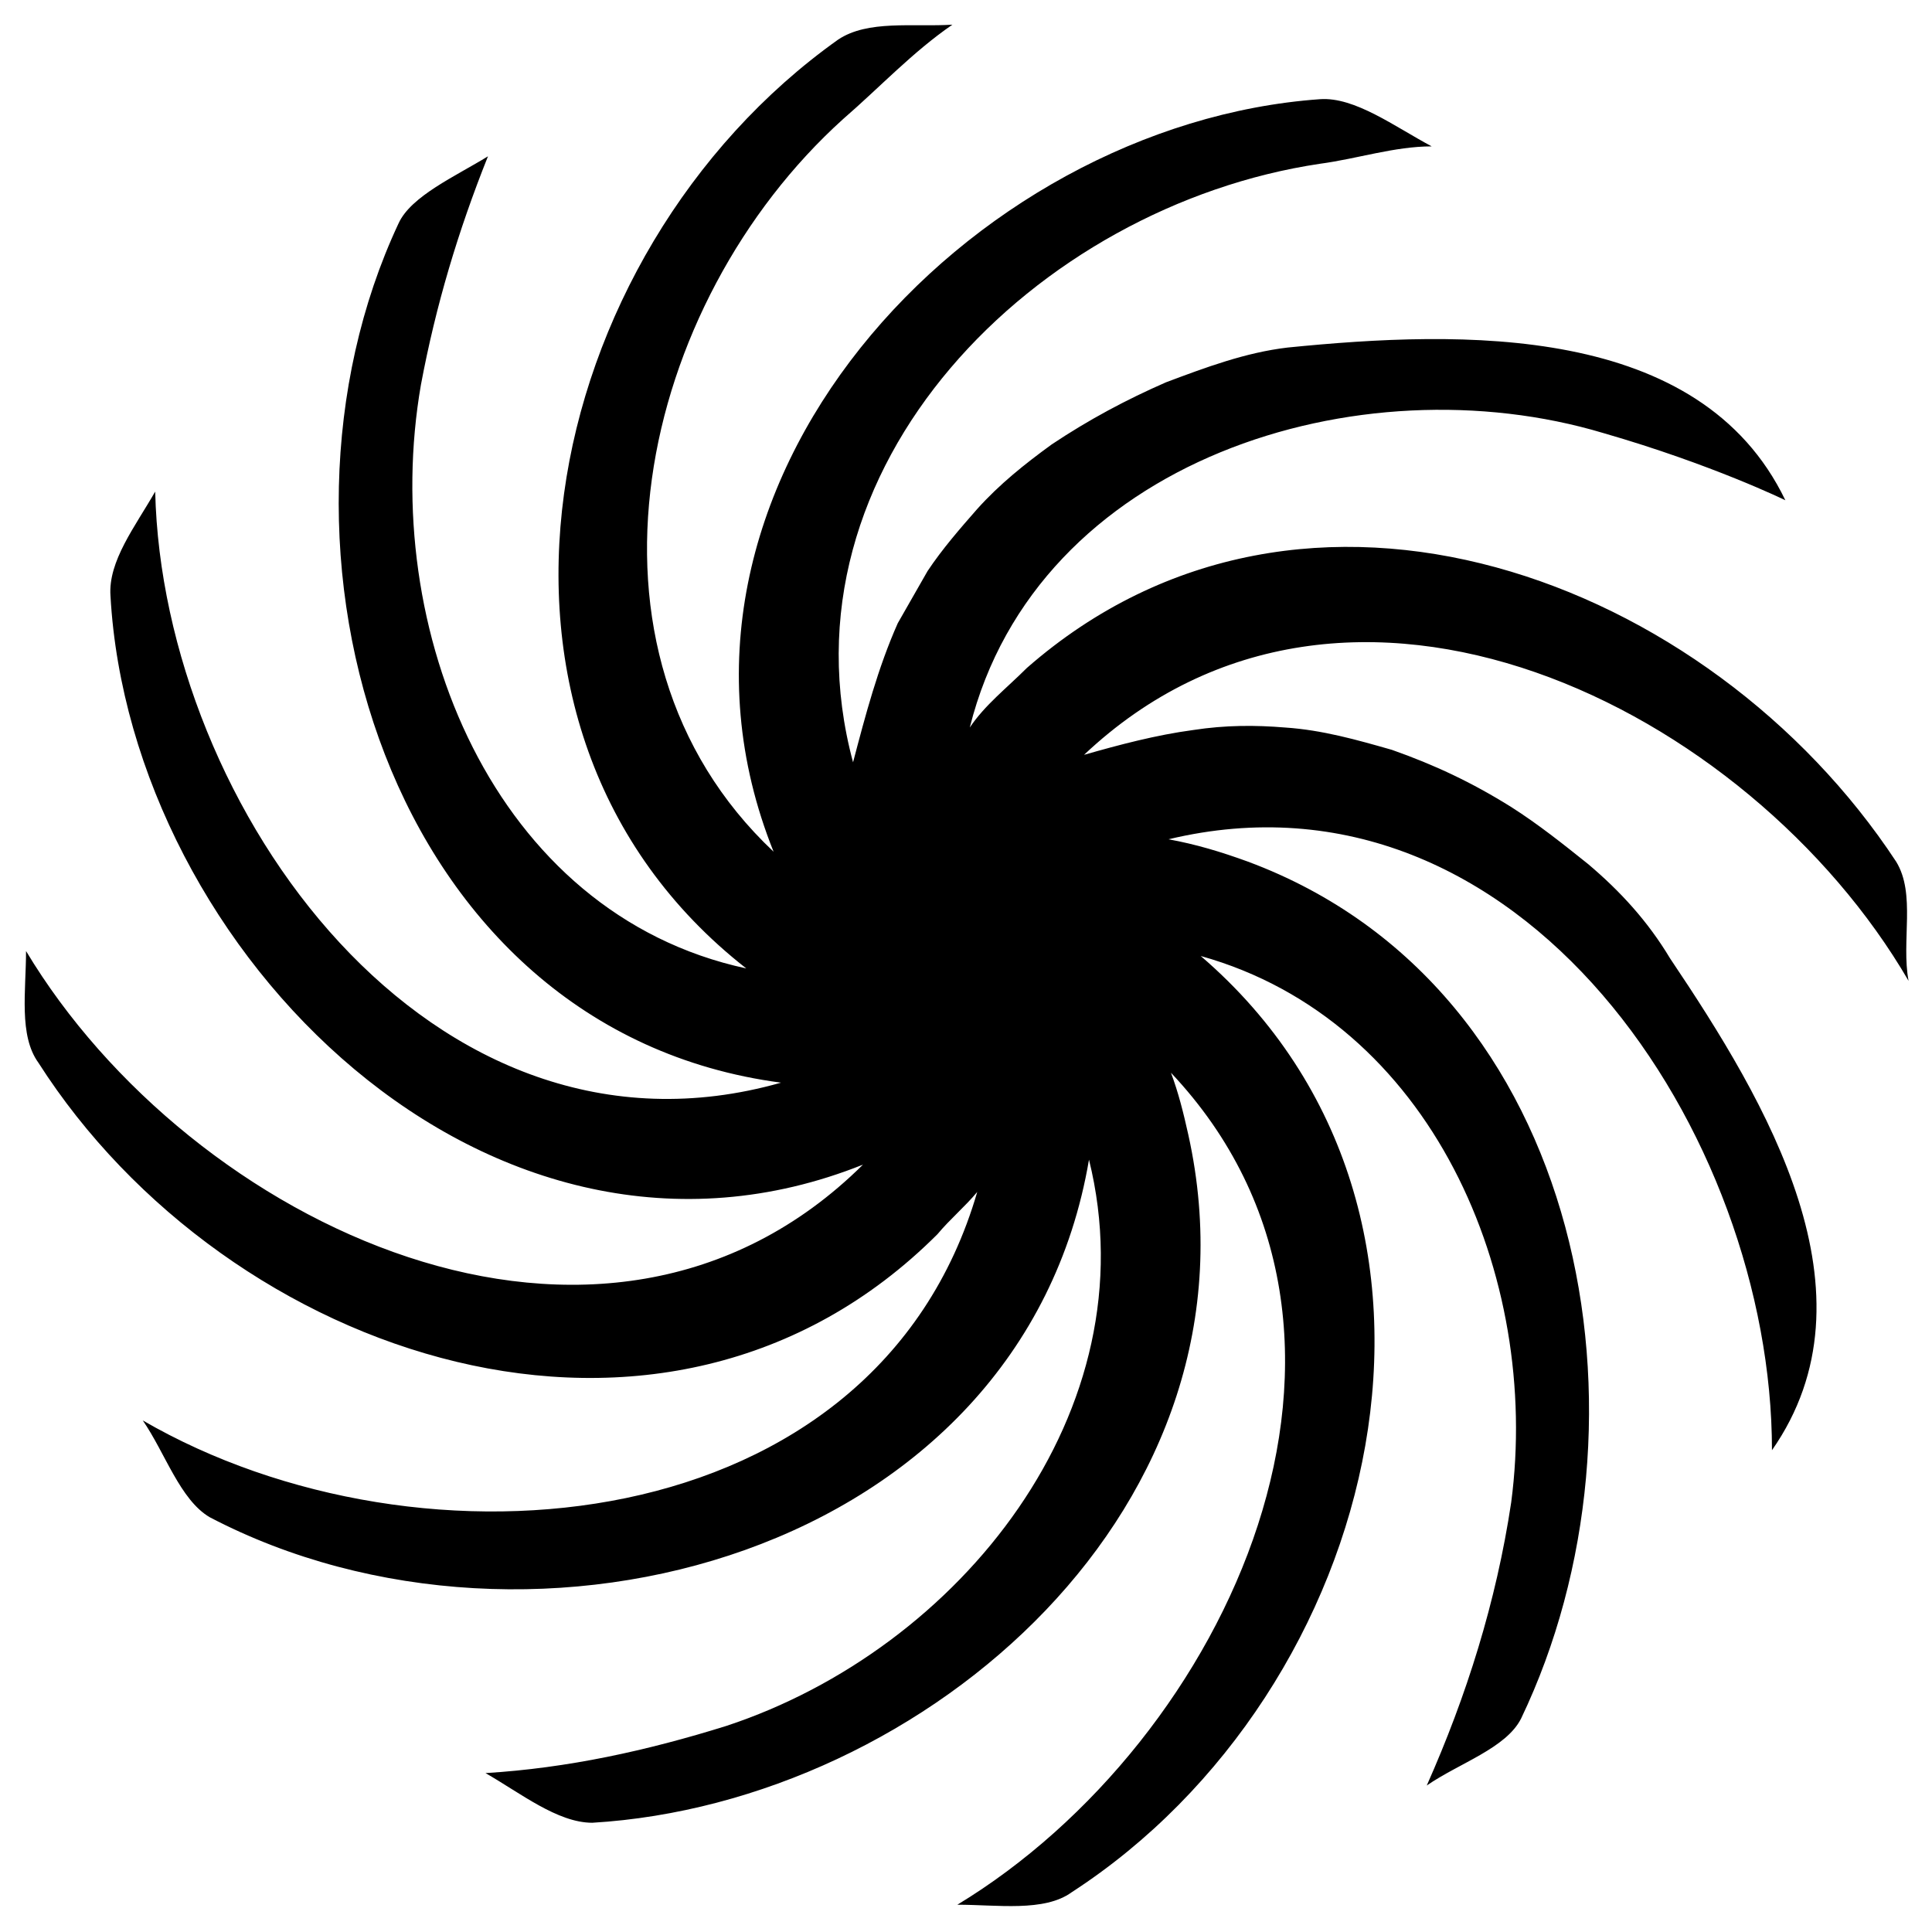 <?xml version="1.0" encoding="utf-8"?>
<!-- Generator: Adobe Illustrator 20.1.0, SVG Export Plug-In . SVG Version: 6.00 Build 0)  -->
<svg version="1.1" id="Layer_1" xmlns="http://www.w3.org/2000/svg" xmlns:xlink="http://www.w3.org/1999/xlink" x="0px" y="0px"
	 viewBox="0 0 1000 1000" enable-background="new 0 0 1000 1000" xml:space="preserve">
<path d="M924.096,258.932c-44.208-91.9-167.613-88.044-257.597-79.045
	c-21.853,2.571-42.421,10.284-62.988,17.997
	c-20.568,8.998-39.85,19.282-59.132,32.137
	c-14.14,10.284-26.995,20.568-38.564,33.422
	c-8.998,10.284-17.997,20.568-25.709,32.137
	c-5.142,8.998-10.284,17.997-15.426,26.995
	c-10.284,23.139-16.711,47.563-23.139,71.987
	c-41.135-152.971,95.125-287.946,241.669-309.799
	c19.282-2.571,38.564-8.998,57.846-8.998
	c-19.282-10.284-39.85-25.709-57.846-24.424
	C501.959,64.194,324.563,251.873,400.406,440.838
	c-110.551-104.123-69.416-284.09,35.993-379.215
	c19.282-16.711,35.993-34.708,56.561-48.848
	c-20.568,1.285-43.706-2.571-59.132,7.713
	C278.286,131.039,226.867,376.564,386.266,501.255
	c-131.118-28.28-190.25-176.11-168.397-302.086
	c7.713-41.135,19.282-79.699,34.708-118.264
	c-16.711,10.284-39.85,20.568-46.277,34.708
	c-78.414,167.112-6.427,417.779,197.963,444.774
	C223.011,611.806,84.18,417.699,80.323,254.444
	C70.04,272.441,55.899,290.438,57.185,308.434
	c10.284,183.823,196.678,371.502,389.499,294.374
	c-134.975,133.689-348.363,30.851-433.205-110.551c0,20.568-3.856,43.706,6.427,57.846
	c97.696,152.971,323.939,230.1,465.342,88.698
	c6.427-7.713,14.14-14.14,20.568-21.853
	C453.111,798.2,217.869,818.767,73.896,735.211
	c11.569,16.711,19.282,41.135,34.708,50.133
	c167.112,87.412,420.35,19.282,455.058-185.108
	c32.137,129.833-66.845,253.238-187.679,293.088
	c-41.135,12.855-82.27,21.853-124.691,24.424
	c17.997,10.284,37.279,25.709,55.275,25.709
	C478.82,933.174,657.501,778.918,615.081,587.382
	c-2.571-11.569-5.142-21.853-8.998-32.137
	c127.262,134.975,29.566,345.792-110.551,430.634c20.568,0,44.992,3.856,59.132-6.427
	C715.348,875.328,777.05,628.517,621.508,494.828
	c119.549,33.422,176.11,165.826,160.684,282.804
	c-7.713,51.419-23.138,100.267-43.706,146.544
	c16.711-11.569,41.135-19.282,48.848-34.708
	c73.272-152.971,34.708-377.929-141.402-443.488
	c-14.14-5.142-26.995-8.998-41.135-11.569
	C787.334,390.704,917.167,587.382,917.167,750.637
	c56.561-80.985-2.571-179.966-52.704-254.524
	c-11.569-19.282-25.71-34.708-42.421-48.848
	c-12.855-10.284-25.709-20.568-39.85-29.566
	c-20.568-12.855-39.85-21.853-61.703-29.566
	c-17.997-5.142-35.993-10.284-55.275-11.569
	c-15.426-1.285-30.851-1.285-47.563,1.285c-19.282,2.571-38.564,7.713-56.561,12.855
	c136.26-128.547,344.507-24.424,426.777,116.978
	c-3.856-20.568,3.856-44.992-6.427-61.703
	c-96.411-146.544-305.943-226.243-449.916-100.267
	c-10.284,10.284-21.853,19.282-29.566,30.851
	c34.708-138.831,201.819-190.25,327.988-152.397
	C886.109,240.355,924.096,258.932,924.096,258.932z"/>
</svg>
